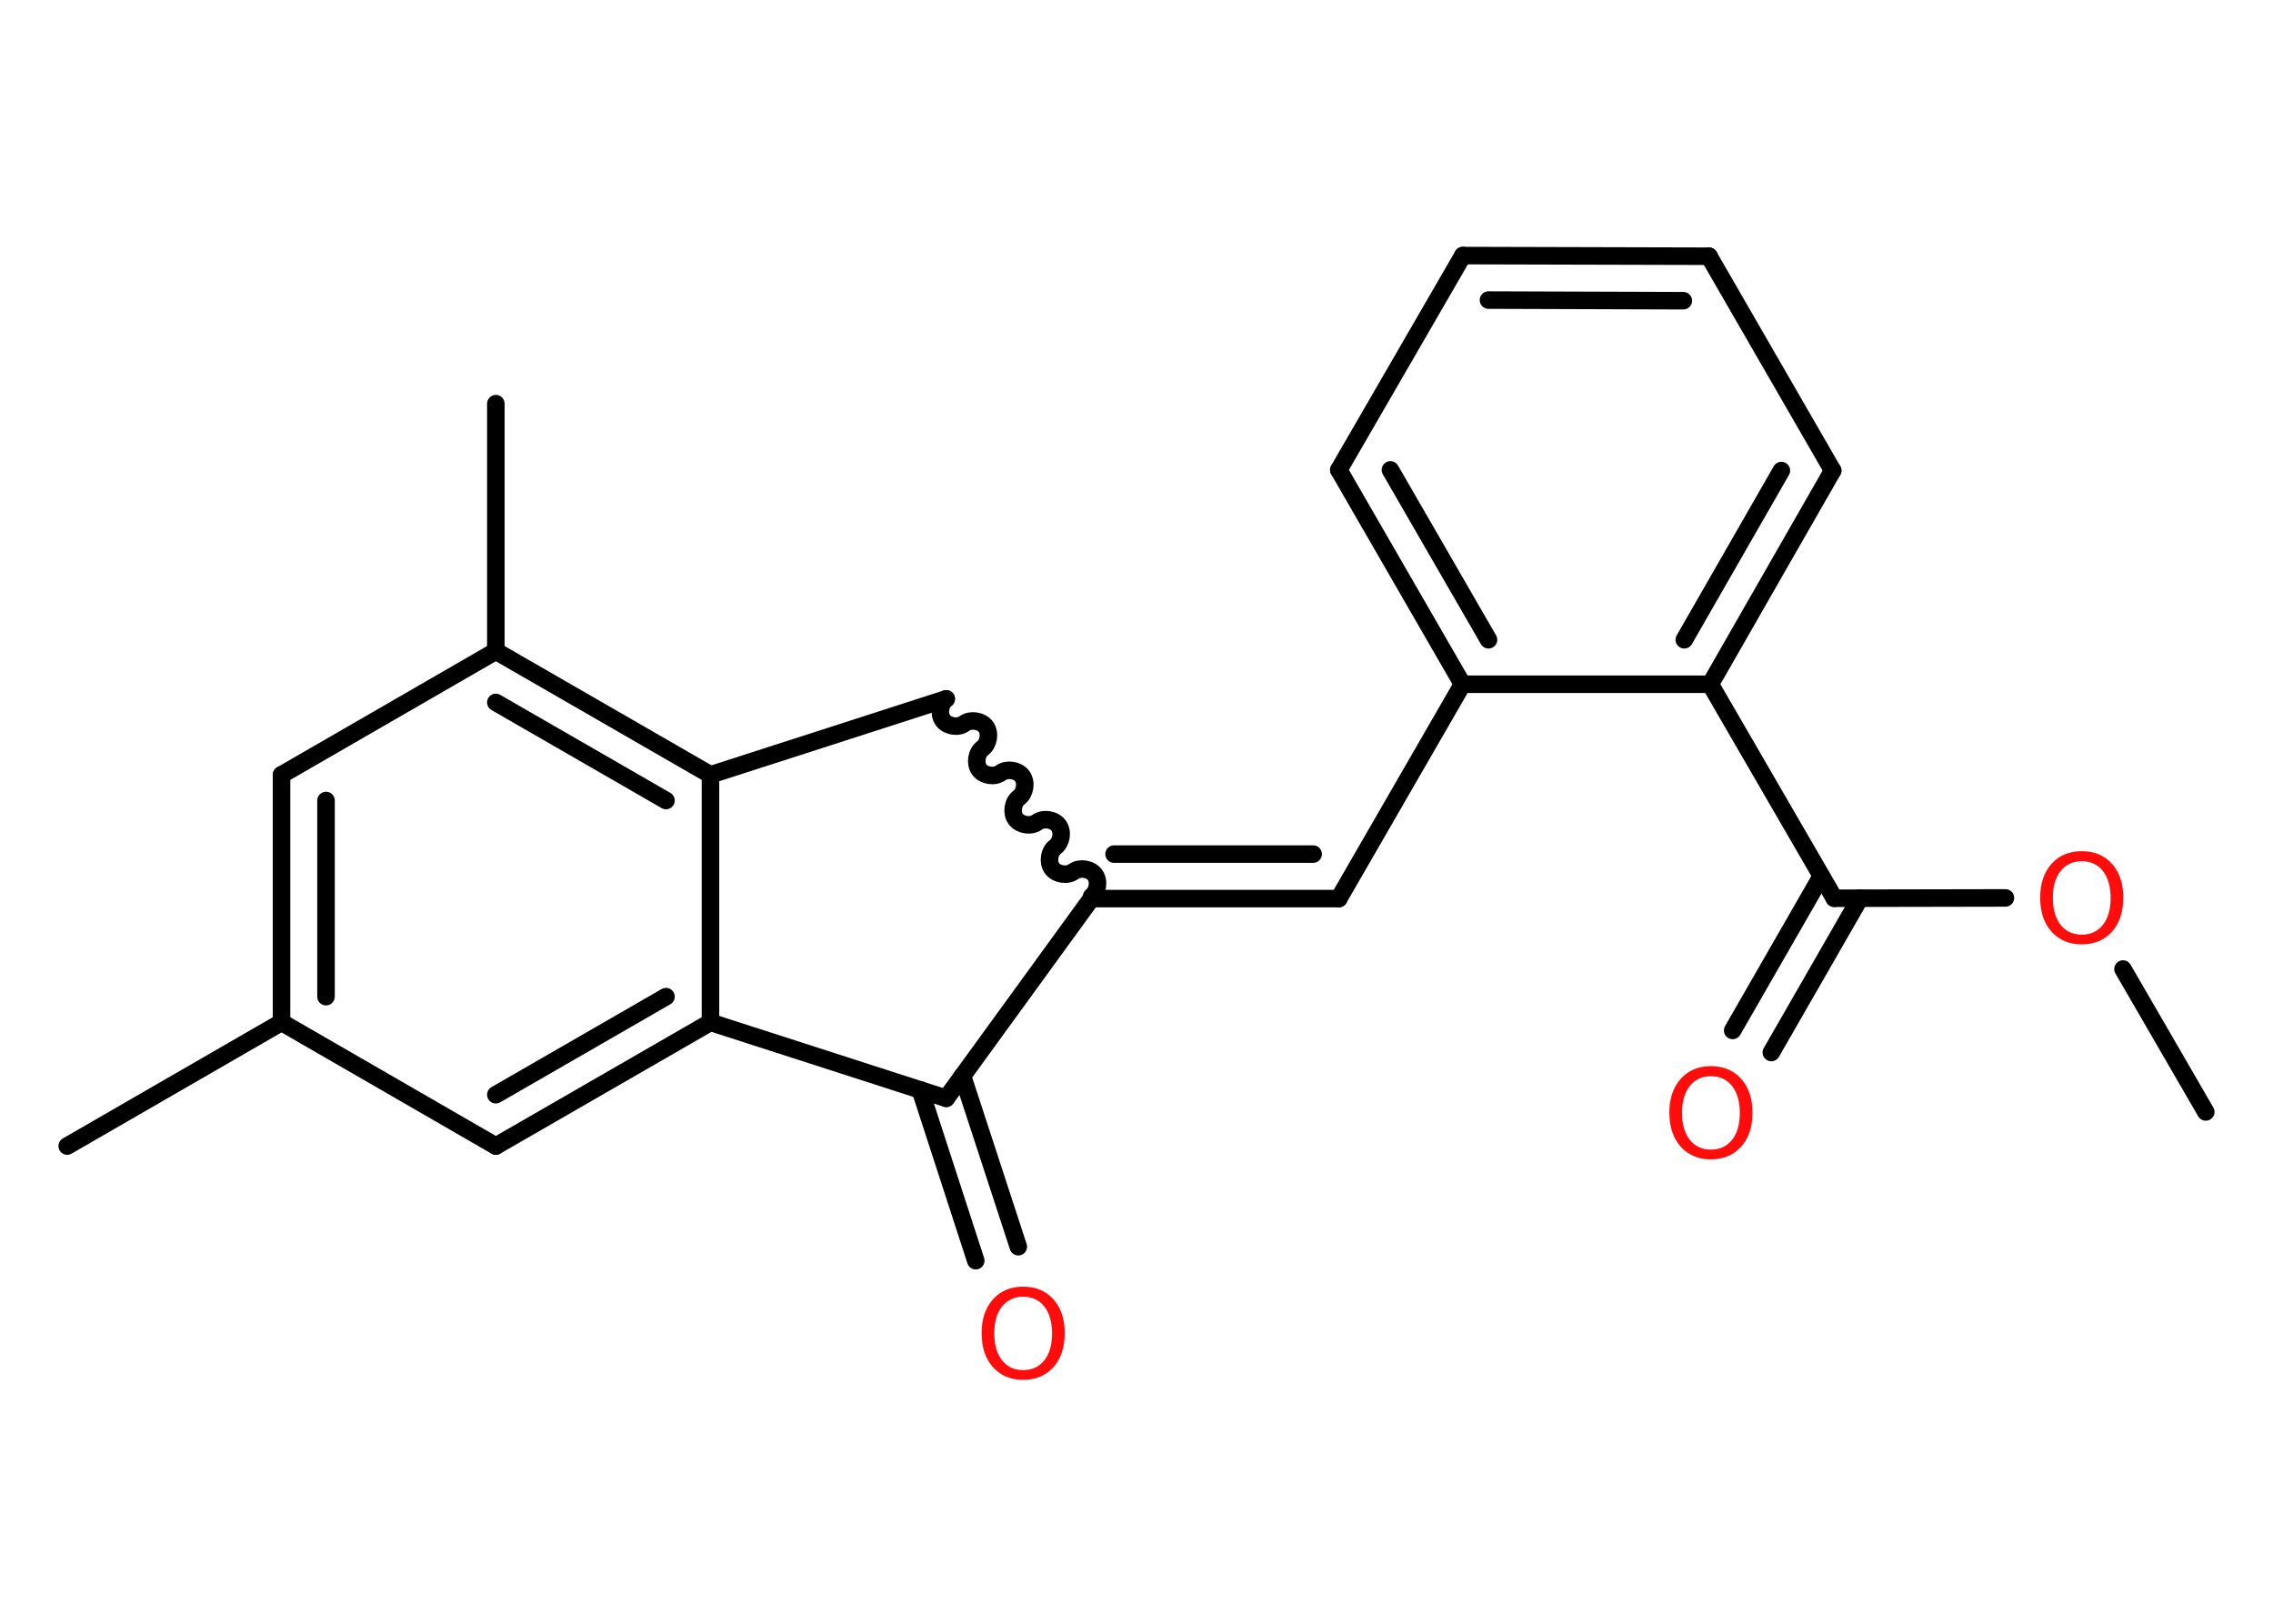 <?xml version='1.0' encoding='UTF-8'?>
<!DOCTYPE svg PUBLIC "-//W3C//DTD SVG 1.1//EN" "http://www.w3.org/Graphics/SVG/1.1/DTD/svg11.dtd">
<svg version='1.2' xmlns='http://www.w3.org/2000/svg' xmlns:xlink='http://www.w3.org/1999/xlink' width='70.0mm' height='50.0mm' viewBox='0 0 70.0 50.0'>
  <desc>Generated by the Chemistry Development Kit (http://github.com/cdk)</desc>
  <g stroke-linecap='round' stroke-linejoin='round' stroke='#000000' stroke-width='.54' fill='#FF0D0D'>
    <rect x='.0' y='.0' width='70.0' height='50.0' fill='#FFFFFF' stroke='none'/>
    <g id='mol1' class='mol'>
      <line id='mol1bnd1' class='bond' x1='67.93' y1='34.24' x2='65.38' y2='29.84'/>
      <line id='mol1bnd2' class='bond' x1='61.76' y1='27.65' x2='56.49' y2='27.66'/>
      <g id='mol1bnd3' class='bond'>
        <line x1='57.28' y1='27.66' x2='54.55' y2='32.41'/>
        <line x1='56.09' y1='26.98' x2='53.36' y2='31.73'/>
      </g>
      <line id='mol1bnd4' class='bond' x1='56.49' y1='27.66' x2='52.67' y2='21.07'/>
      <g id='mol1bnd5' class='bond'>
        <line x1='52.67' y1='21.07' x2='56.44' y2='14.49'/>
        <line x1='51.87' y1='19.7' x2='54.86' y2='14.49'/>
      </g>
      <line id='mol1bnd6' class='bond' x1='56.44' y1='14.49' x2='52.63' y2='7.89'/>
      <g id='mol1bnd7' class='bond'>
        <line x1='52.63' y1='7.89' x2='45.05' y2='7.87'/>
        <line x1='51.84' y1='9.26' x2='45.84' y2='9.24'/>
      </g>
      <line id='mol1bnd8' class='bond' x1='45.05' y1='7.87' x2='41.23' y2='14.47'/>
      <g id='mol1bnd9' class='bond'>
        <line x1='41.23' y1='14.47' x2='45.04' y2='21.07'/>
        <line x1='42.82' y1='14.47' x2='45.84' y2='19.7'/>
      </g>
      <line id='mol1bnd10' class='bond' x1='52.67' y1='21.07' x2='45.04' y2='21.07'/>
      <line id='mol1bnd11' class='bond' x1='45.04' y1='21.07' x2='41.23' y2='27.67'/>
      <g id='mol1bnd12' class='bond'>
        <line x1='41.23' y1='27.67' x2='33.61' y2='27.67'/>
        <line x1='40.44' y1='26.3' x2='34.31' y2='26.3'/>
      </g>
      <path id='mol1bnd13' class='bond' d='M29.14 21.52c-.19 .14 -.24 .47 -.1 .66c.14 .19 .47 .24 .66 .1c.19 -.14 .52 -.09 .66 .1c.14 .19 .09 .52 -.1 .66c-.19 .14 -.24 .47 -.1 .66c.14 .19 .47 .24 .66 .1c.19 -.14 .52 -.09 .66 .1c.14 .19 .09 .52 -.1 .66c-.19 .14 -.24 .47 -.1 .66c.14 .19 .47 .24 .66 .1c.19 -.14 .52 -.09 .66 .1c.14 .19 .09 .52 -.1 .66c-.19 .14 -.24 .47 -.1 .66c.14 .19 .47 .24 .66 .1c.19 -.14 .52 -.09 .66 .1c.14 .19 .09 .52 -.1 .66' fill='none' stroke='#000000' stroke-width='.54'/>
      <line id='mol1bnd14' class='bond' x1='29.14' y1='21.52' x2='21.88' y2='23.86'/>
      <g id='mol1bnd15' class='bond'>
        <line x1='21.88' y1='23.86' x2='15.27' y2='20.05'/>
        <line x1='20.51' y1='24.65' x2='15.27' y2='21.63'/>
      </g>
      <line id='mol1bnd16' class='bond' x1='15.27' y1='20.05' x2='15.27' y2='12.43'/>
      <line id='mol1bnd17' class='bond' x1='15.27' y1='20.05' x2='8.67' y2='23.86'/>
      <g id='mol1bnd18' class='bond'>
        <line x1='8.67' y1='23.86' x2='8.67' y2='31.48'/>
        <line x1='10.04' y1='24.65' x2='10.04' y2='30.69'/>
      </g>
      <line id='mol1bnd19' class='bond' x1='8.67' y1='31.48' x2='2.07' y2='35.29'/>
      <line id='mol1bnd20' class='bond' x1='8.67' y1='31.48' x2='15.27' y2='35.29'/>
      <g id='mol1bnd21' class='bond'>
        <line x1='15.27' y1='35.29' x2='21.88' y2='31.48'/>
        <line x1='15.27' y1='33.71' x2='20.51' y2='30.69'/>
      </g>
      <line id='mol1bnd22' class='bond' x1='21.88' y1='23.86' x2='21.88' y2='31.48'/>
      <line id='mol1bnd23' class='bond' x1='21.88' y1='31.48' x2='29.14' y2='33.82'/>
      <line id='mol1bnd24' class='bond' x1='33.61' y1='27.67' x2='29.14' y2='33.82'/>
      <g id='mol1bnd25' class='bond'>
        <line x1='29.64' y1='33.13' x2='31.36' y2='38.39'/>
        <line x1='28.34' y1='33.56' x2='30.05' y2='38.82'/>
      </g>
      <path id='mol1atm2' class='atom' d='M64.11 26.52q-.41 .0 -.65 .3q-.24 .3 -.24 .83q.0 .52 .24 .83q.24 .3 .65 .3q.41 .0 .65 -.3q.24 -.3 .24 -.83q.0 -.52 -.24 -.83q-.24 -.3 -.65 -.3zM64.11 26.21q.58 .0 .93 .39q.35 .39 .35 1.04q.0 .66 -.35 1.05q-.35 .39 -.93 .39q-.58 .0 -.93 -.39q-.35 -.39 -.35 -1.05q.0 -.65 .35 -1.04q.35 -.39 .93 -.39z' stroke='none'/>
      <path id='mol1atm4' class='atom' d='M52.69 33.14q-.41 .0 -.65 .3q-.24 .3 -.24 .83q.0 .52 .24 .83q.24 .3 .65 .3q.41 .0 .65 -.3q.24 -.3 .24 -.83q.0 -.52 -.24 -.83q-.24 -.3 -.65 -.3zM52.69 32.83q.58 .0 .93 .39q.35 .39 .35 1.04q.0 .66 -.35 1.05q-.35 .39 -.93 .39q-.58 .0 -.93 -.39q-.35 -.39 -.35 -1.05q.0 -.65 .35 -1.04q.35 -.39 .93 -.39z' stroke='none'/>
      <path id='mol1atm23' class='atom' d='M31.51 39.93q-.41 .0 -.65 .3q-.24 .3 -.24 .83q.0 .52 .24 .83q.24 .3 .65 .3q.41 .0 .65 -.3q.24 -.3 .24 -.83q.0 -.52 -.24 -.83q-.24 -.3 -.65 -.3zM31.51 39.62q.58 .0 .93 .39q.35 .39 .35 1.04q.0 .66 -.35 1.05q-.35 .39 -.93 .39q-.58 .0 -.93 -.39q-.35 -.39 -.35 -1.05q.0 -.65 .35 -1.04q.35 -.39 .93 -.39z' stroke='none'/>
    </g>
  </g>
</svg>
